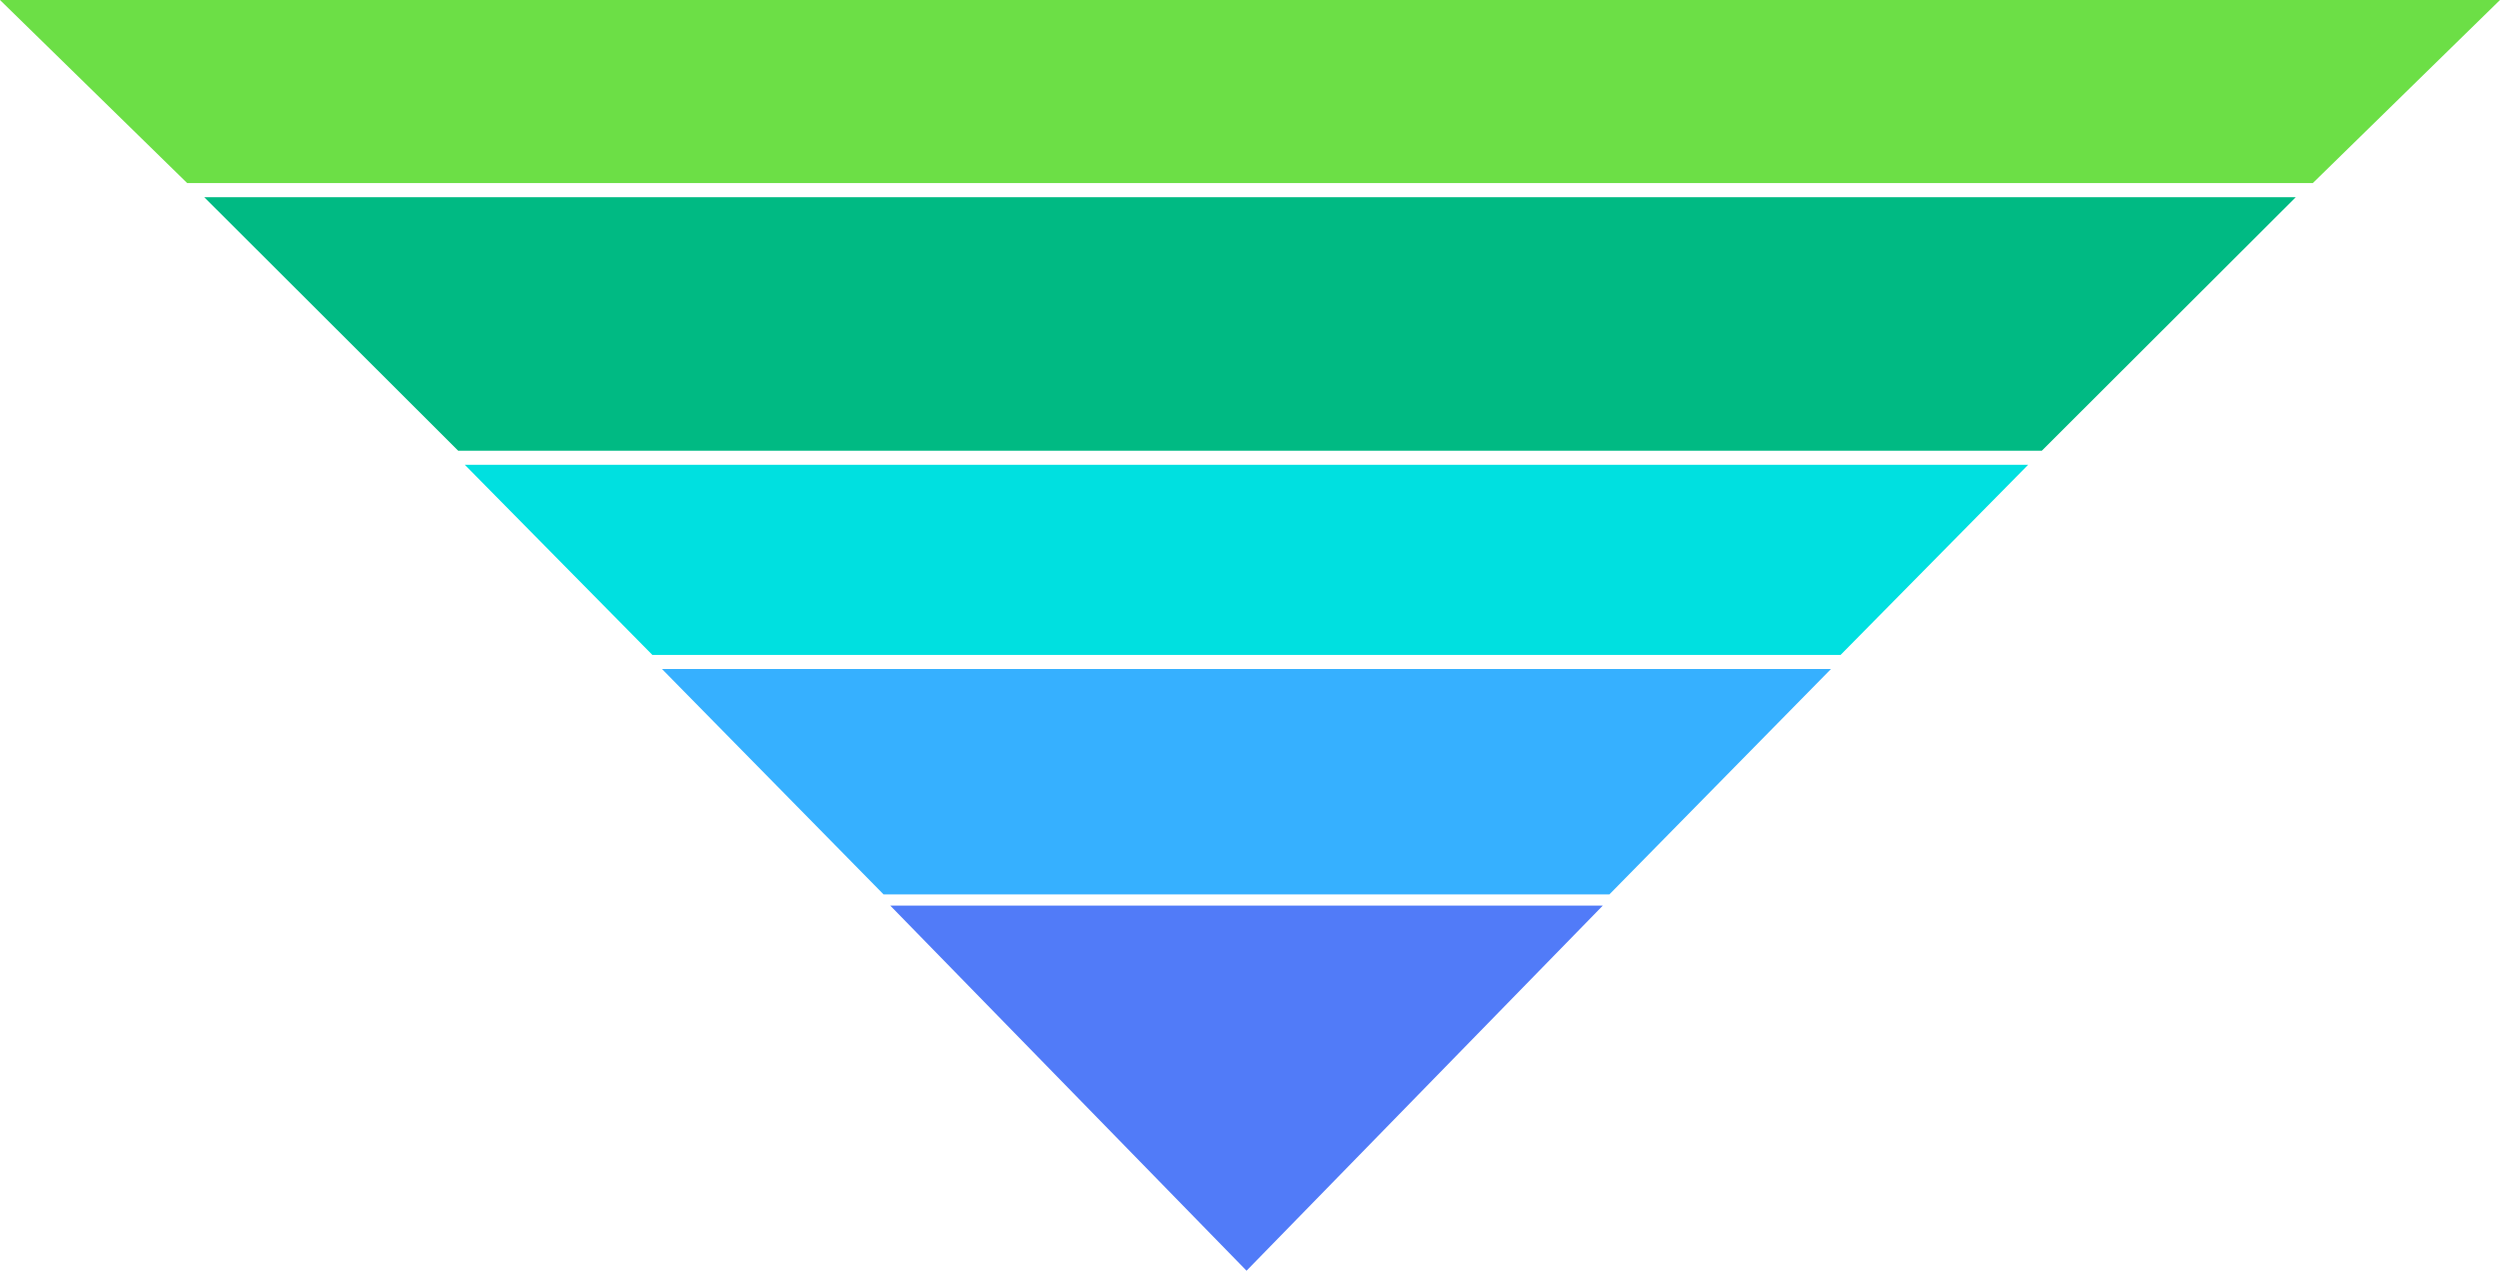 <svg width="355" height="181" viewBox="0 0 355 181" fill="none" xmlns="http://www.w3.org/2000/svg">
<path d="M355 0H0L26.583 26H328.417L355 0Z" fill="#6CDF46"/>
<path d="M260 95H94L125.461 127H228.539L260 95Z" fill="#36B0FF"/>
<path d="M126.42 128.599L177.008 180.441L227.596 128.599H126.42Z" fill="#517BF8"/>
<path d="M289.94 64L326 28H29L65.06 64H289.94Z" fill="#00BA83"/>
<path d="M261.362 93L288 66H66L92.638 93H261.362Z" fill="#00E0E0"/>
</svg>
